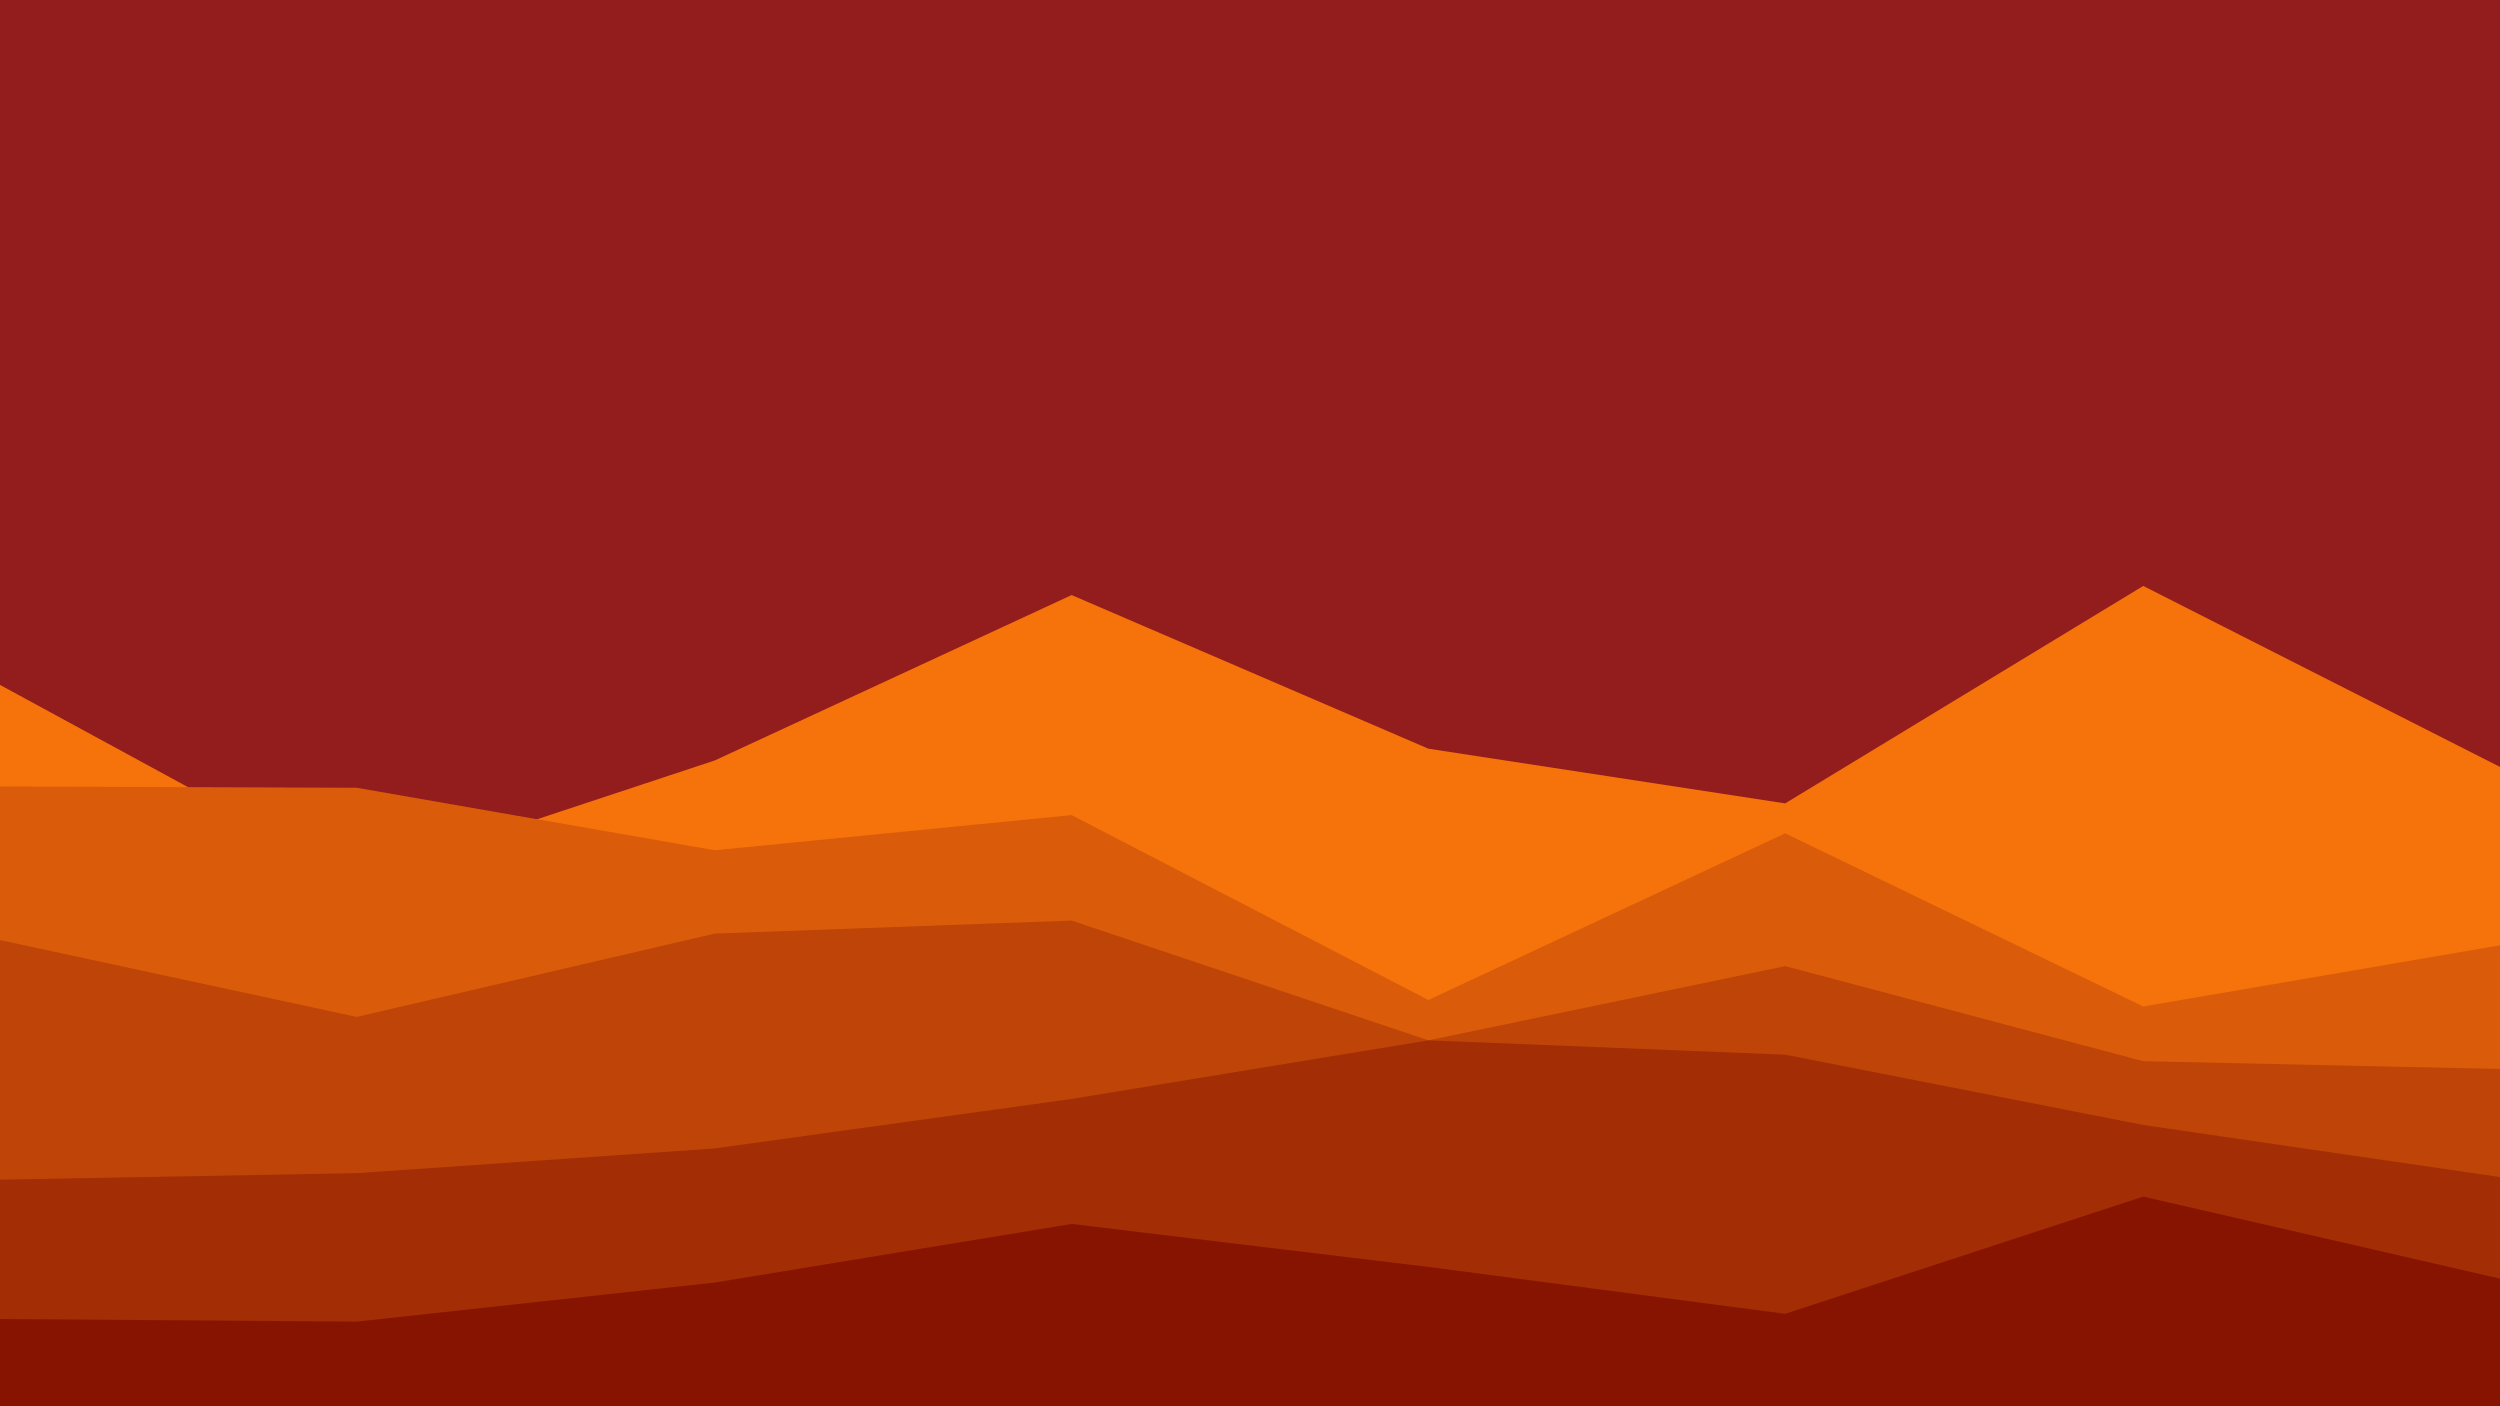 <svg id="visual" viewBox="0 0 1920 1080" width="1920" height="1080" xmlns="http://www.w3.org/2000/svg" xmlns:xlink="http://www.w3.org/1999/xlink" version="1.1"><rect x="0" y="0" width="1920" height="1080" fill="#931C1C"></rect><path d="M0 526L274 675L549 584L823 457L1097 575L1371 617L1646 450L1920 589L1920 1081L1646 1081L1371 1081L1097 1081L823 1081L549 1081L274 1081L0 1081Z" fill="#f5730a"></path><path d="M0 604L274 605L549 653L823 626L1097 768L1371 640L1646 773L1920 726L1920 1081L1646 1081L1371 1081L1097 1081L823 1081L549 1081L274 1081L0 1081Z" fill="#da5b09"></path><path d="M0 722L274 781L549 717L823 707L1097 799L1371 742L1646 815L1920 821L1920 1081L1646 1081L1371 1081L1097 1081L823 1081L549 1081L274 1081L0 1081Z" fill="#be4407"></path><path d="M0 906L274 901L549 882L823 844L1097 799L1371 810L1646 864L1920 904L1920 1081L1646 1081L1371 1081L1097 1081L823 1081L549 1081L274 1081L0 1081Z" fill="#a32d04"></path><path d="M0 1013L274 1015L549 985L823 940L1097 973L1371 1009L1646 919L1920 982L1920 1081L1646 1081L1371 1081L1097 1081L823 1081L549 1081L274 1081L0 1081Z" fill="#871400"></path></svg>